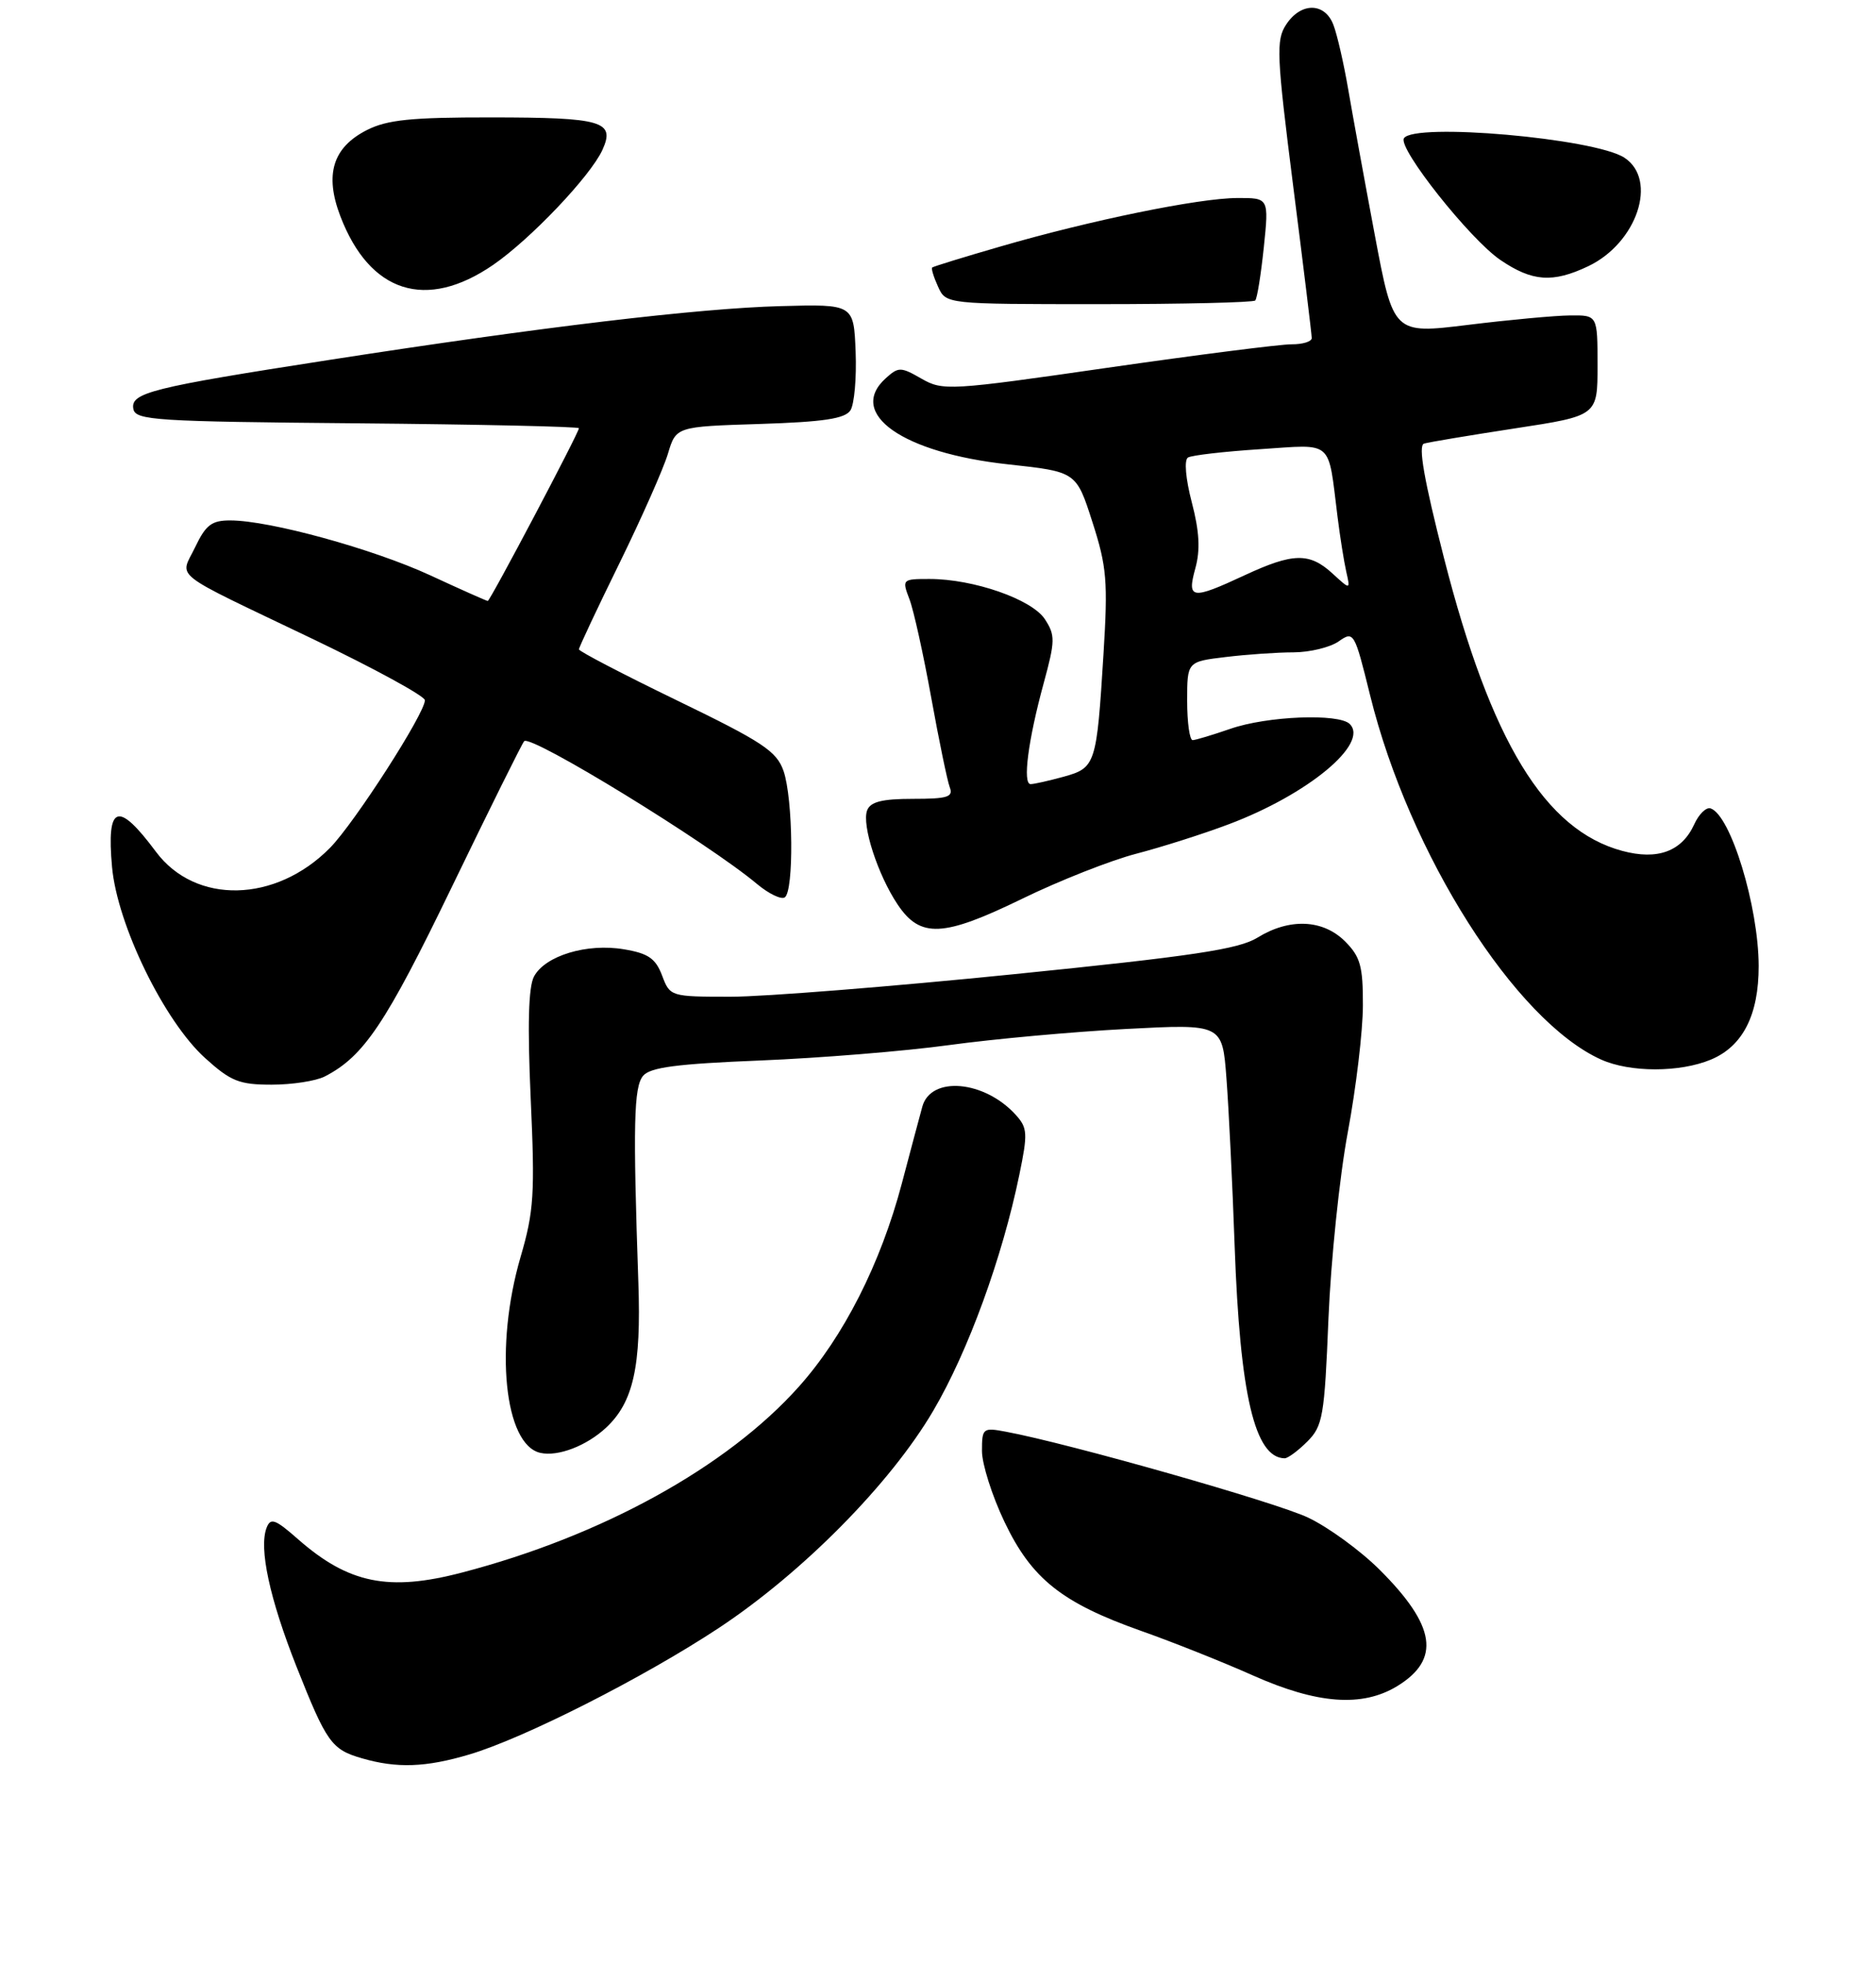 <?xml version="1.0" encoding="UTF-8" standalone="no"?>
<!DOCTYPE svg PUBLIC "-//W3C//DTD SVG 1.1//EN" "http://www.w3.org/Graphics/SVG/1.1/DTD/svg11.dtd" >
<svg xmlns="http://www.w3.org/2000/svg" xmlns:xlink="http://www.w3.org/1999/xlink" version="1.1" viewBox="0 0 256 268">
 <g >
 <path fill="currentColor"
d=" M 64.05 239.39 C 71.48 237.19 87.76 228.94 98.00 222.19 C 109.48 214.62 121.52 202.44 127.36 192.48 C 132.11 184.40 136.77 171.61 139.10 160.29 C 140.26 154.67 140.22 153.90 138.62 152.13 C 134.35 147.41 127.02 146.76 125.86 151.00 C 125.48 152.38 124.22 157.10 123.06 161.50 C 120.17 172.42 115.12 182.38 109.00 189.22 C 99.22 200.17 82.14 209.59 63.04 214.57 C 53.04 217.19 47.57 216.07 40.68 210.03 C 37.56 207.28 36.92 207.05 36.38 208.46 C 35.31 211.25 36.78 218.09 40.45 227.38 C 44.57 237.77 45.23 238.71 49.38 239.91 C 54.15 241.30 58.11 241.16 64.05 239.39 Z  M 190.66 230.07 C 196.63 226.42 195.94 221.84 188.26 214.18 C 185.64 211.57 181.25 208.37 178.50 207.07 C 174.07 204.97 145.86 196.95 137.25 195.35 C 134.13 194.76 134.00 194.87 134.00 197.98 C 134.00 199.76 135.38 204.11 137.07 207.65 C 140.78 215.43 144.89 218.70 155.77 222.55 C 160.02 224.05 166.88 226.78 171.00 228.62 C 179.77 232.52 185.89 232.97 190.66 230.07 Z  M 82.72 194.79 C 86.43 191.31 87.51 186.46 87.11 175.00 C 86.37 153.46 86.48 148.33 87.75 146.80 C 88.72 145.63 92.36 145.16 103.75 144.70 C 111.86 144.37 123.45 143.43 129.50 142.60 C 135.55 141.77 146.42 140.78 153.65 140.40 C 166.80 139.71 166.80 139.71 167.36 147.11 C 167.67 151.17 168.18 161.47 168.48 170.00 C 169.21 190.34 171.22 198.91 175.30 198.98 C 175.73 198.99 177.13 197.96 178.39 196.70 C 180.51 194.58 180.74 193.28 181.28 179.95 C 181.61 172.00 182.79 160.55 183.92 154.50 C 185.05 148.45 185.98 140.67 185.98 137.20 C 186.00 131.84 185.64 130.55 183.55 128.45 C 180.53 125.44 175.96 125.24 171.59 127.94 C 169.03 129.52 162.79 130.46 138.23 132.94 C 121.61 134.62 104.28 136.00 99.73 136.00 C 91.51 136.00 91.43 135.98 90.35 133.11 C 89.47 130.78 88.46 130.08 85.15 129.53 C 80.10 128.67 74.39 130.40 72.87 133.24 C 72.11 134.66 71.97 139.91 72.42 149.91 C 73.01 162.88 72.86 165.28 71.04 171.50 C 67.46 183.77 68.81 197.14 73.74 198.24 C 76.15 198.78 80.05 197.28 82.72 194.79 Z  M 44.32 146.88 C 49.65 144.14 52.62 139.71 61.64 121.06 C 66.81 110.37 71.26 101.40 71.53 101.13 C 72.47 100.20 96.61 115.00 103.33 120.64 C 104.89 121.94 106.58 122.76 107.08 122.45 C 108.36 121.66 108.23 108.97 106.92 105.19 C 105.97 102.49 104.08 101.24 92.42 95.59 C 85.04 92.01 79.00 88.87 79.00 88.60 C 79.00 88.34 81.48 83.06 84.51 76.89 C 87.54 70.71 90.52 63.98 91.14 61.93 C 92.25 58.21 92.25 58.21 103.67 57.85 C 112.39 57.57 115.31 57.13 116.05 55.99 C 116.58 55.17 116.90 51.58 116.76 48.00 C 116.50 41.50 116.50 41.50 106.50 41.77 C 95.26 42.07 73.94 44.61 45.00 49.10 C 20.62 52.88 17.77 53.59 18.20 55.81 C 18.50 57.35 21.26 57.52 48.76 57.76 C 65.39 57.91 79.00 58.21 79.00 58.43 C 79.00 59.04 66.88 82.00 66.56 82.00 C 66.41 82.00 62.87 80.43 58.71 78.50 C 50.89 74.89 36.81 71.02 31.44 71.01 C 28.89 71.00 28.08 71.62 26.63 74.66 C 24.55 79.01 22.89 77.71 42.71 87.20 C 51.09 91.22 57.96 94.97 57.98 95.54 C 58.02 97.29 48.37 112.30 45.03 115.69 C 37.61 123.21 26.67 123.45 21.28 116.22 C 16.07 109.22 14.52 109.76 15.29 118.31 C 16.01 126.20 22.40 139.32 27.99 144.37 C 31.49 147.54 32.65 148.00 37.07 148.00 C 39.85 148.00 43.11 147.50 44.32 146.88 Z  M 233.47 144.58 C 237.83 142.76 240.00 138.49 239.99 131.80 C 239.97 123.67 236.16 111.19 233.42 110.30 C 232.83 110.11 231.82 111.09 231.19 112.49 C 229.50 116.18 226.19 117.40 221.37 116.10 C 210.80 113.25 203.45 101.18 197.06 76.19 C 194.32 65.46 193.50 60.78 194.32 60.53 C 194.97 60.33 200.56 59.40 206.75 58.45 C 218.00 56.73 218.00 56.73 218.00 49.87 C 218.00 43.00 218.00 43.00 214.25 43.04 C 212.19 43.06 205.92 43.64 200.32 44.33 C 190.15 45.58 190.15 45.58 187.60 32.04 C 186.20 24.59 184.57 15.64 183.97 12.15 C 183.37 8.66 182.47 4.72 181.96 3.40 C 180.79 0.31 177.52 0.28 175.51 3.35 C 174.11 5.48 174.20 7.49 176.48 25.48 C 177.87 36.36 179.00 45.65 179.00 46.13 C 179.00 46.61 177.76 46.99 176.25 46.98 C 174.74 46.97 163.43 48.41 151.13 50.18 C 129.58 53.29 128.66 53.34 125.75 51.67 C 122.91 50.04 122.61 50.04 120.86 51.62 C 115.54 56.44 123.18 61.80 137.57 63.36 C 146.87 64.37 146.87 64.37 149.07 71.23 C 151.04 77.34 151.20 79.31 150.58 89.29 C 149.65 104.33 149.51 104.77 145.15 105.98 C 143.14 106.53 141.12 106.99 140.64 106.99 C 139.52 107.00 140.29 101.02 142.43 93.19 C 144.00 87.43 144.01 86.67 142.58 84.48 C 140.80 81.77 132.85 79.00 126.84 79.00 C 123.12 79.00 123.07 79.05 124.10 81.75 C 124.68 83.26 126.01 89.30 127.07 95.16 C 128.13 101.02 129.27 106.53 129.60 107.41 C 130.12 108.75 129.32 109.00 124.58 109.00 C 120.37 109.00 118.78 109.40 118.33 110.57 C 117.57 112.56 119.79 119.39 122.50 123.43 C 125.59 128.03 128.69 127.89 139.49 122.63 C 144.60 120.14 151.61 117.38 155.05 116.49 C 158.50 115.59 164.18 113.79 167.67 112.47 C 178.47 108.41 186.86 101.46 184.19 98.79 C 182.71 97.31 172.89 97.70 167.88 99.45 C 165.47 100.28 163.16 100.98 162.75 100.99 C 162.34 100.99 162.00 98.59 162.00 95.64 C 162.00 90.28 162.00 90.28 167.25 89.65 C 170.14 89.30 174.31 89.01 176.53 89.01 C 178.74 89.00 181.51 88.33 182.67 87.52 C 184.74 86.07 184.83 86.22 186.97 94.89 C 192.32 116.54 206.78 139.32 218.50 144.58 C 222.45 146.35 229.23 146.35 233.47 144.58 Z  M 171.29 41.00 C 171.55 40.73 172.07 37.46 172.46 33.75 C 173.16 27.00 173.16 27.00 168.83 27.02 C 163.60 27.03 148.77 30.07 136.50 33.64 C 131.55 35.07 127.37 36.36 127.21 36.50 C 127.05 36.63 127.41 37.81 128.01 39.12 C 129.09 41.50 129.09 41.50 149.96 41.50 C 161.44 41.50 171.04 41.27 171.29 41.00 Z  M 67.30 36.14 C 72.41 32.62 80.57 24.03 82.20 20.47 C 83.99 16.54 82.25 16.03 67.00 16.02 C 56.11 16.01 52.84 16.34 50.06 17.75 C 45.41 20.11 44.27 23.81 46.44 29.49 C 50.45 39.98 58.15 42.43 67.30 36.14 Z  M 216.72 36.33 C 223.39 33.16 226.27 24.54 221.67 21.52 C 217.63 18.87 192.92 16.70 191.58 18.87 C 190.74 20.23 200.59 32.65 204.74 35.47 C 209.09 38.43 211.88 38.63 216.72 36.33 Z  M 163.12 77.53 C 163.81 75.03 163.67 72.51 162.63 68.53 C 161.79 65.31 161.57 62.76 162.11 62.43 C 162.61 62.12 167.04 61.61 171.96 61.29 C 182.09 60.63 181.18 59.85 182.52 70.50 C 182.86 73.25 183.40 76.62 183.71 78.00 C 184.28 80.50 184.28 80.50 181.83 78.25 C 178.69 75.37 176.45 75.42 169.85 78.49 C 162.59 81.87 161.95 81.78 163.12 77.53 Z "/>
</g>
</svg>